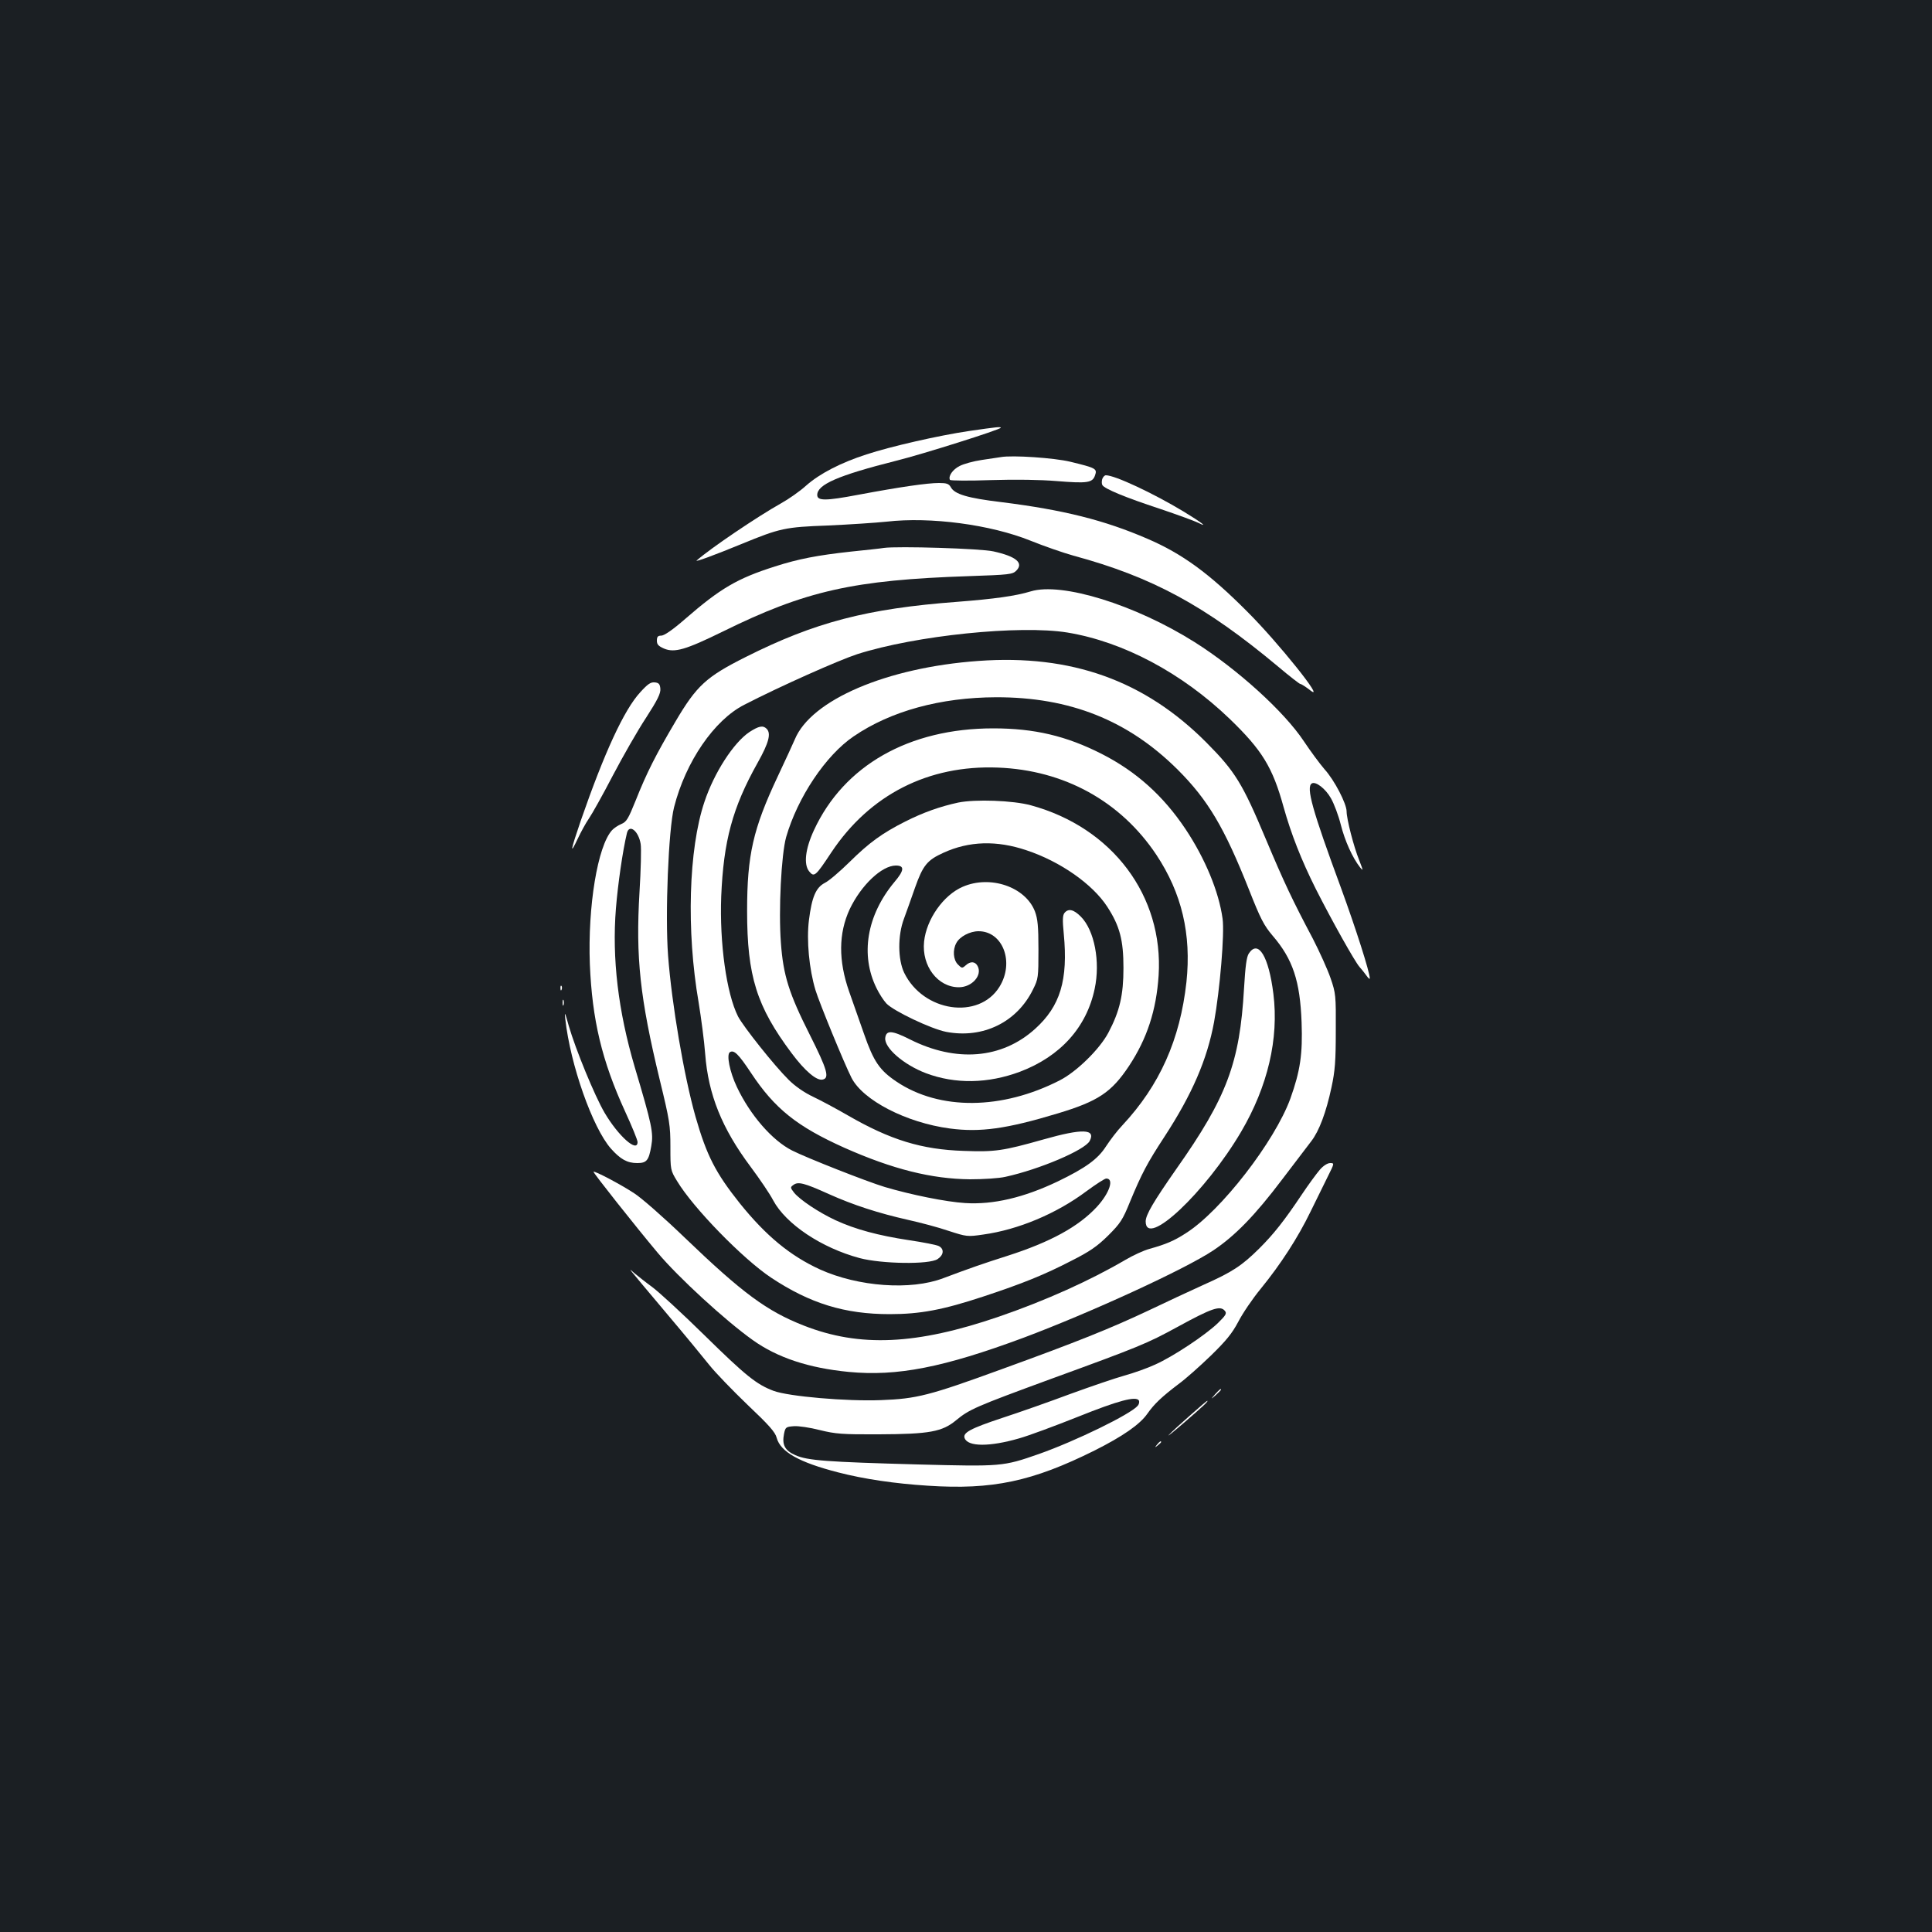 <?xml version="1.0" standalone="no"?>
<!DOCTYPE svg PUBLIC "-//W3C//DTD SVG 20010904//EN"
 "http://www.w3.org/TR/2001/REC-SVG-20010904/DTD/svg10.dtd">
<svg version="1.0" xmlns="http://www.w3.org/2000/svg"
 width="1000pt" height="1000pt" viewBox="0 0 1000 1000"
 preserveAspectRatio="xMidYMid meet">
<rect width="100%" height="100%" fill="#1b1f23"/>
<g transform="translate(0,1000) scale(0.1,-0.1)"
fill="#ffffff" stroke="none">
<path d="M5015 7769 c-156 -23 -406 -80 -530 -121 -131 -42 -242 -99 -312
-161 -33 -30 -92 -71 -130 -92 -123 -69 -367 -234 -437 -296 -11 -10 88 26
234 86 197 81 224 87 445 95 110 5 247 14 305 20 225 26 537 -15 745 -99 67
-27 167 -62 221 -77 410 -111 683 -260 1058 -573 59 -50 112 -91 116 -91 5 0
29 -15 53 -34 82 -63 -168 250 -328 409 -196 197 -336 299 -515 376 -224 97
-437 150 -757 190 -175 21 -243 41 -262 78 -10 17 -21 21 -61 21 -60 0 -199
-20 -418 -61 -169 -32 -212 -32 -212 -1 0 54 107 101 408 177 134 33 542 162
542 171 0 6 -21 4 -165 -17z"/>
<path d="M5180 7634 c-14 -2 -59 -9 -100 -15 -41 -6 -92 -20 -113 -31 -36 -18
-60 -53 -50 -72 3 -4 98 -5 212 -1 128 4 257 2 340 -5 160 -13 186 -9 199 30
12 34 4 38 -128 70 -82 20 -301 35 -360 24z"/>
<path d="M5705 7520 c-3 -11 -3 -25 1 -31 11 -19 119 -64 296 -122 92 -31 182
-64 200 -73 56 -28 17 2 -77 59 -156 94 -354 187 -401 187 -7 0 -15 -9 -19
-20z"/>
<path d="M4575 7164 c-16 -3 -93 -11 -170 -19 -174 -19 -273 -38 -394 -77
-195 -62 -282 -113 -465 -272 -63 -55 -108 -86 -123 -86 -18 0 -23 -6 -23 -26
0 -20 8 -28 37 -41 55 -23 112 -6 304 88 430 212 677 267 1276 287 206 7 224
9 243 28 40 40 0 74 -118 100 -65 15 -496 28 -567 18z"/>
<path d="M5335 6939 c-79 -24 -188 -39 -380 -54 -468 -35 -738 -106 -1096
-286 -203 -102 -253 -147 -363 -334 -100 -169 -149 -265 -206 -409 -38 -94
-47 -110 -74 -121 -17 -7 -39 -22 -48 -32 -75 -82 -126 -394 -115 -693 12
-289 62 -500 183 -764 35 -76 64 -147 64 -157 0 -58 -100 31 -171 152 -51 87
-150 328 -185 449 -20 72 -23 77 -18 35 26 -236 141 -562 236 -670 49 -55 84
-75 136 -75 49 0 60 13 73 88 12 68 4 108 -86 410 -85 288 -118 561 -97 820
10 124 35 299 57 390 12 49 60 11 71 -56 4 -23 1 -136 -6 -250 -20 -338 2
-546 105 -972 51 -209 55 -235 55 -346 0 -119 0 -121 35 -178 83 -138 339
-401 486 -499 202 -134 382 -189 614 -189 158 0 275 22 484 91 203 67 317 113
456 185 97 49 134 75 191 131 63 63 75 81 113 175 61 147 89 200 178 336 144
221 221 400 257 594 30 166 55 459 44 535 -19 139 -90 311 -192 464 -115 172
-255 298 -434 389 -183 93 -348 132 -561 132 -436 0 -773 -192 -928 -527 -45
-97 -54 -177 -25 -213 26 -32 33 -26 115 98 199 299 502 453 862 439 343 -13
635 -174 820 -451 132 -199 182 -411 156 -659 -33 -298 -138 -534 -332 -742
-26 -27 -63 -76 -84 -108 -42 -66 -105 -112 -250 -182 -176 -84 -334 -121
-479 -112 -99 6 -281 43 -416 83 -93 28 -405 151 -480 189 -103 52 -217 183
-286 329 -37 78 -55 168 -36 180 21 13 44 -9 109 -107 123 -186 239 -278 484
-388 250 -111 451 -161 649 -163 70 0 151 5 185 13 177 39 409 138 435 185 33
63 -36 66 -240 8 -209 -59 -250 -65 -412 -59 -218 7 -380 57 -600 184 -57 33
-137 76 -179 96 -47 22 -95 56 -127 88 -74 73 -235 276 -262 328 -60 119 -96
380 -87 621 12 287 58 459 188 691 59 105 71 153 47 177 -19 19 -41 14 -89
-17 -82 -55 -183 -211 -233 -362 -82 -244 -94 -667 -30 -1037 13 -80 29 -200
34 -267 16 -211 87 -386 235 -584 47 -63 100 -141 117 -174 66 -123 250 -246
448 -299 114 -30 360 -34 403 -5 32 21 35 52 7 67 -10 6 -81 20 -156 31 -158
24 -277 56 -379 103 -88 41 -185 106 -215 143 -20 26 -20 28 -3 40 24 18 56
10 182 -47 127 -57 256 -99 411 -134 63 -14 158 -39 210 -57 93 -30 97 -31
179 -19 181 25 379 108 534 224 49 36 95 66 103 66 42 0 17 -75 -48 -146 -95
-103 -241 -183 -466 -255 -123 -39 -197 -65 -330 -115 -168 -64 -439 -44 -637
45 -155 71 -280 174 -416 343 -125 157 -171 246 -229 448 -60 212 -123 583
-142 833 -16 213 2 655 31 769 60 236 208 451 363 530 188 97 490 231 585 262
303 97 842 152 1088 112 290 -48 592 -209 839 -446 169 -163 223 -251 280
-458 39 -139 91 -272 166 -422 85 -168 203 -378 227 -405 10 -11 26 -31 36
-45 9 -13 17 -20 17 -14 0 32 -72 257 -149 468 -149 404 -182 522 -151 541 20
12 71 -27 99 -77 16 -28 39 -89 51 -137 21 -83 60 -170 100 -221 17 -21 16
-16 -5 38 -28 69 -65 213 -65 252 0 40 -63 162 -114 218 -25 29 -73 94 -107
145 -102 154 -345 374 -565 513 -308 194 -688 312 -849 263z"/>
<path d="M5064 6579 c-475 -34 -866 -202 -950 -406 -9 -21 -49 -108 -89 -193
-127 -270 -158 -405 -158 -695 0 -337 49 -494 231 -737 68 -91 128 -142 159
-136 38 7 26 50 -66 233 -107 212 -137 307 -149 474 -13 170 2 458 27 548 59
205 205 424 350 522 192 131 450 201 736 202 382 1 684 -119 941 -375 156
-156 241 -298 370 -624 58 -147 76 -182 121 -235 105 -122 142 -235 150 -448
6 -166 -7 -252 -58 -395 -81 -222 -359 -582 -541 -697 -60 -39 -102 -57 -188
-81 -30 -8 -86 -34 -125 -57 -183 -107 -411 -210 -655 -294 -426 -146 -720
-160 -1010 -46 -191 75 -316 167 -617 456 -106 102 -223 205 -261 229 -70 46
-205 117 -210 111 -4 -3 217 -282 331 -418 105 -126 351 -352 493 -453 127
-91 290 -145 497 -165 251 -24 490 23 905 177 344 129 835 354 982 452 112 75
215 180 357 368 65 85 132 174 150 197 41 53 77 149 105 280 18 84 22 135 22
292 1 182 0 194 -27 272 -15 44 -57 137 -92 205 -105 198 -149 291 -244 517
-120 286 -158 348 -306 497 -320 322 -700 458 -1181 423z"/>
<path d="M3314 6417 c-84 -91 -186 -313 -308 -665 -53 -155 -58 -183 -16 -94
16 34 42 82 58 105 16 23 72 123 124 223 52 99 129 234 172 299 60 93 76 126
74 150 -2 24 -8 31 -29 33 -21 2 -36 -8 -75 -51z"/>
<path d="M4960 5846 c-93 -20 -181 -51 -274 -98 -119 -60 -187 -109 -289 -210
-50 -49 -107 -98 -128 -108 -46 -24 -67 -73 -82 -193 -13 -104 1 -253 34 -362
20 -66 149 -380 186 -453 59 -117 284 -233 509 -263 158 -21 294 -2 559 78
209 63 278 109 369 246 93 141 141 287 153 468 26 412 -239 766 -662 881 -92
25 -286 32 -375 14z m353 -247 c175 -58 342 -175 418 -292 65 -100 84 -173 84
-317 0 -140 -19 -223 -78 -335 -45 -85 -164 -202 -252 -247 -299 -153 -621
-156 -844 -7 -88 59 -119 104 -169 248 -24 69 -59 168 -77 219 -56 160 -55
301 3 426 59 124 166 226 239 226 46 0 44 -25 -8 -86 -143 -172 -177 -377 -92
-549 13 -27 36 -63 51 -79 37 -39 232 -132 310 -147 190 -36 366 50 449 220
27 54 28 62 28 206 0 121 -4 159 -18 197 -49 128 -232 190 -374 128 -100 -43
-188 -168 -200 -284 -13 -126 71 -236 180 -236 68 0 123 62 97 110 -13 24 -37
26 -62 3 -18 -16 -20 -15 -40 5 -24 24 -28 75 -8 111 17 33 70 61 115 61 126
0 187 -161 108 -288 -107 -172 -394 -130 -493 73 -33 69 -34 193 -1 280 12 33
38 105 57 160 41 116 63 143 147 181 133 61 276 65 430 13z"/>
<path d="M5510 5275 c-10 -12 -11 -37 -4 -108 23 -240 -18 -375 -149 -493
-172 -155 -408 -174 -647 -54 -93 47 -123 49 -128 8 -6 -51 95 -139 211 -183
152 -57 321 -54 487 8 208 79 344 229 386 429 30 140 -1 303 -72 374 -37 37
-64 43 -84 19z"/>
<path d="M6464 5065 c-12 -18 -18 -65 -25 -182 -22 -384 -89 -563 -350 -933
-118 -169 -159 -238 -159 -272 0 -141 309 150 494 464 138 235 196 482 167
714 -24 193 -78 283 -127 209z"/>
<path d="M2901 4884 c0 -11 3 -14 6 -6 3 7 2 16 -1 19 -3 4 -6 -2 -5 -13z"/>
<path d="M2912 4810 c0 -14 2 -19 5 -12 2 6 2 18 0 25 -3 6 -5 1 -5 -13z"/>
<path d="M6831 3945 c-17 -20 -59 -77 -93 -128 -91 -136 -145 -204 -220 -279
-91 -90 -140 -122 -288 -188 -69 -31 -197 -91 -285 -133 -195 -92 -369 -162
-755 -302 -381 -139 -445 -155 -630 -162 -178 -7 -478 19 -556 48 -88 33 -143
77 -359 289 -115 113 -237 225 -270 249 -33 24 -73 56 -90 70 -36 31 -55 55
171 -214 88 -104 185 -222 216 -261 31 -39 120 -131 197 -205 110 -104 144
-142 151 -171 20 -73 116 -127 318 -179 136 -35 293 -58 465 -69 335 -22 540
22 862 182 147 74 235 135 274 191 35 50 74 87 161 153 36 26 111 93 167 147
80 78 110 115 142 175 22 43 74 120 117 172 104 128 191 262 258 400 31 63 71
145 90 183 33 66 33 67 11 67 -14 0 -36 -14 -54 -35z m-491 -730 c11 -13 5
-23 -37 -64 -65 -62 -230 -172 -324 -214 -41 -19 -112 -44 -159 -57 -47 -13
-173 -56 -280 -95 -107 -40 -266 -96 -352 -124 -166 -55 -206 -77 -195 -105
17 -45 130 -45 282 -1 50 14 187 65 305 112 209 84 300 108 315 84 3 -7 1 -19
-6 -27 -37 -44 -322 -183 -512 -250 -186 -65 -193 -65 -625 -54 -471 13 -572
20 -635 48 -55 24 -70 54 -59 110 7 35 10 37 51 40 23 2 84 -7 134 -20 82 -20
115 -23 307 -22 260 1 327 13 399 73 68 56 99 70 489 213 461 168 499 184 655
269 181 99 223 113 247 84z"/>
<path d="M6289 2783 c-24 -28 -24 -28 4 -4 15 14 27 26 27 28 0 8 -8 1 -31
-24z"/>
<path d="M6161 2675 c-47 -41 -96 -86 -110 -101 -14 -15 23 15 82 66 95 82
126 111 115 109 -2 0 -41 -33 -87 -74z"/>
<path d="M5989 2523 c-13 -16 -12 -17 4 -4 9 7 17 15 17 17 0 8 -8 3 -21 -13z"/>
</g>
</svg>
